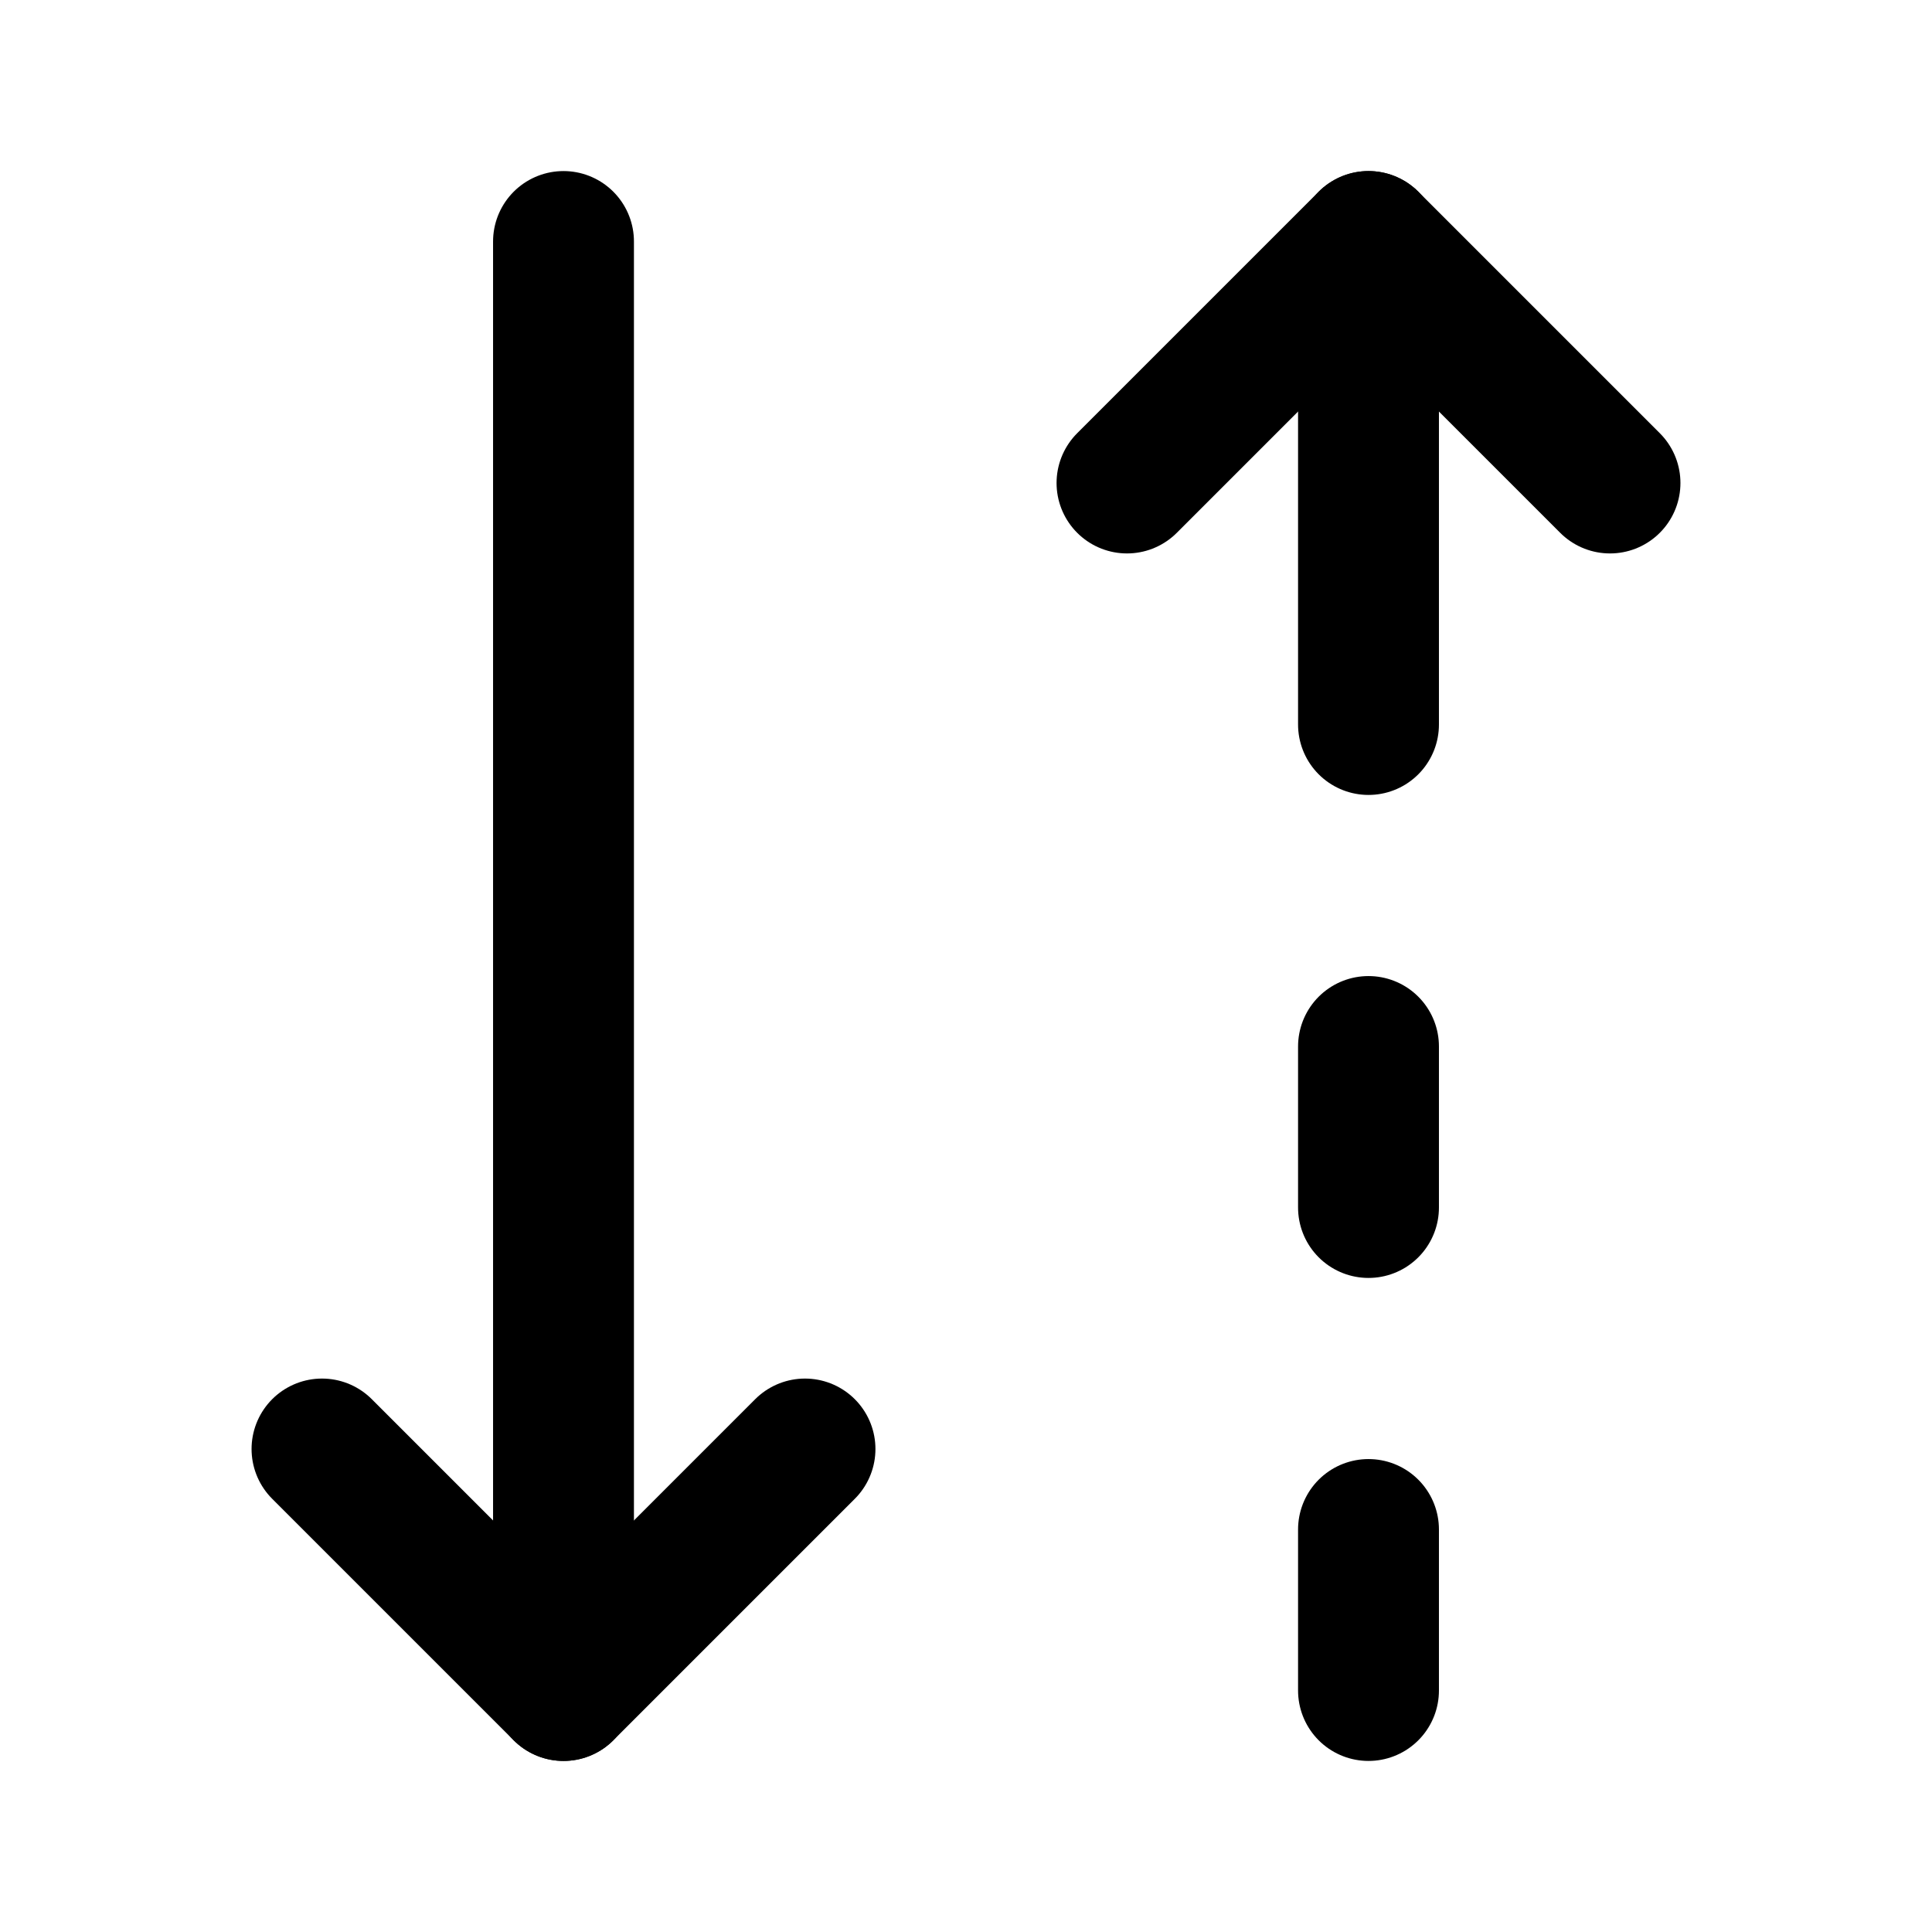 <svg xmlns="http://www.w3.org/2000/svg" viewBox="0 0 24 24" stroke-width="1.75" stroke="currentColor" fill="none" stroke-linecap="round" stroke-linejoin="round">
  <path stroke="none" d="M0 0h24v24H0z" fill="none"/>
  <path d="M17 3v6" />
  <path d="M10 18l-3 3l-3 -3" />
  <path d="M7 21v-18" />
  <path d="M20 6l-3 -3l-3 3" />
  <path d="M17 21v-2" />
  <path d="M17 15v-2" />
</svg>


